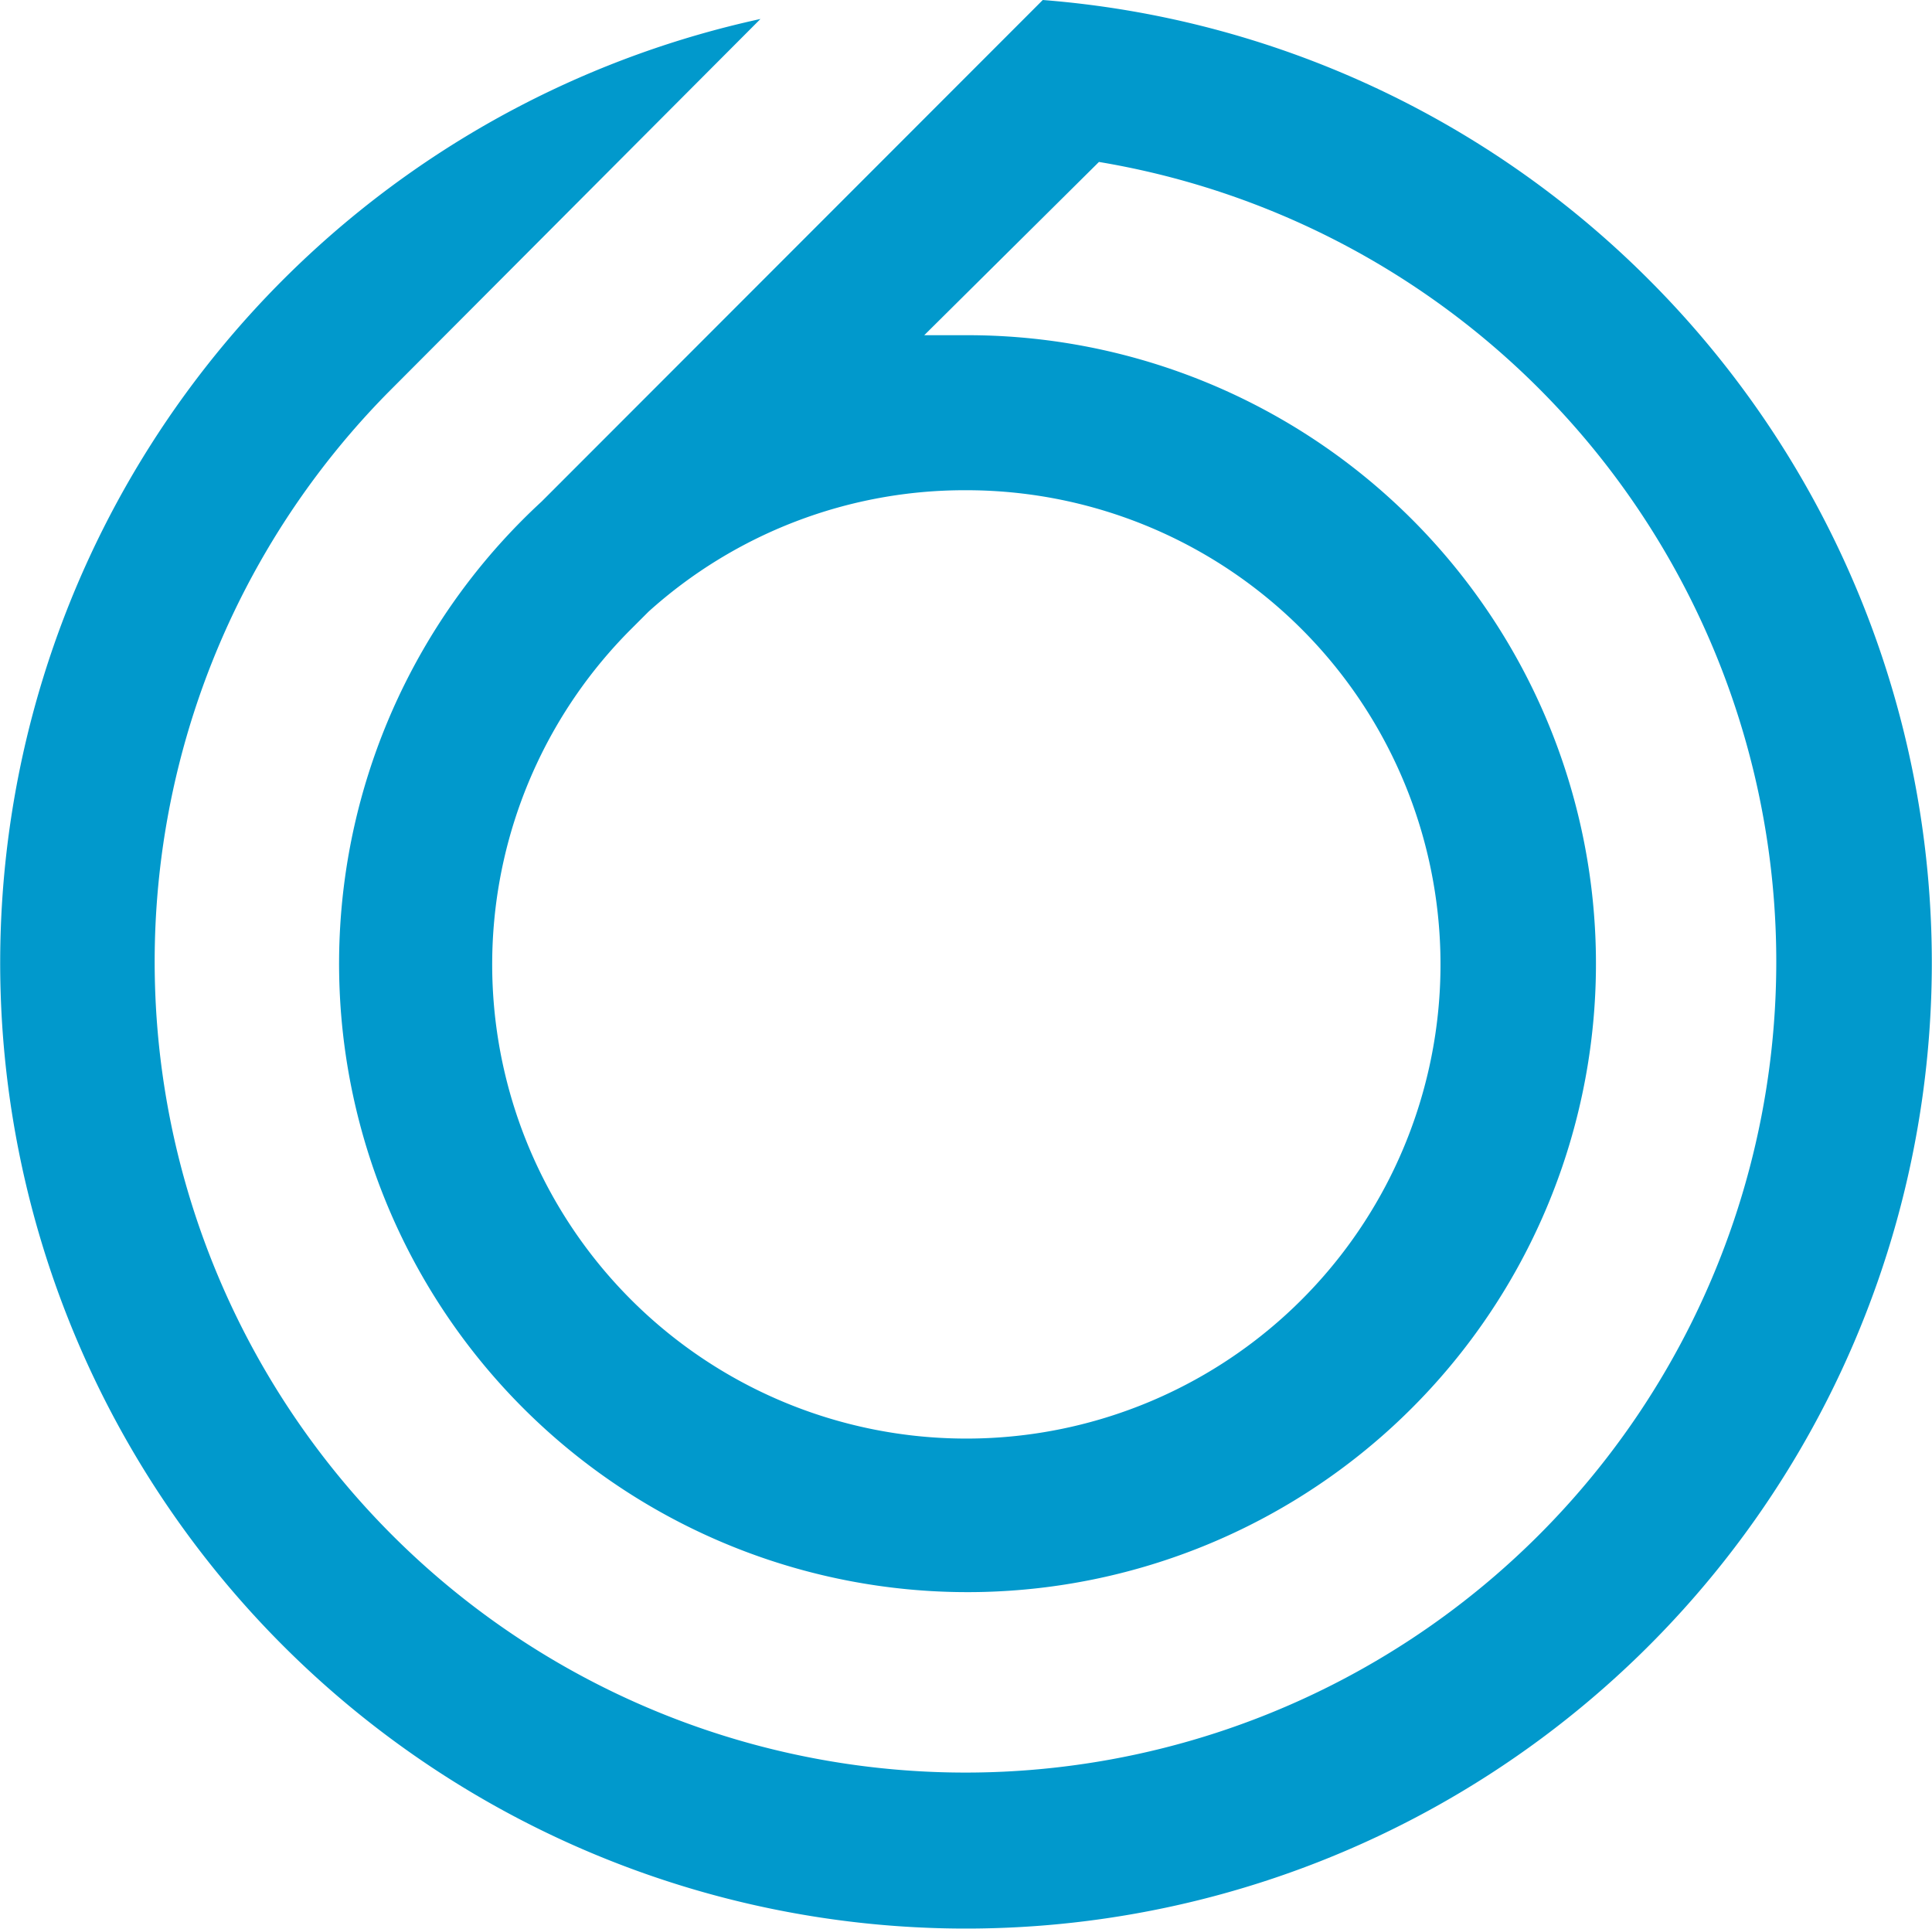 <svg id="Layer_1" data-name="Layer 1" xmlns="http://www.w3.org/2000/svg" viewBox="0 0 52.97 52.88"><defs><style>.cls-1{fill:#0199cc;}</style></defs><title>favicon</title><path class="cls-1" d="M48.73,11.23A26.38,26.38,0,0,0,32.11,3.56l0,0L18.37,17.31A17.23,17.23,0,1,0,30,12.75c-0.38,0-.76,0-1.14,0L33.65,8a22.23,22.23,0,1,1-19.48,6.31L24.37,4.08A26.48,26.48,0,1,0,48.73,11.23ZM30,17a13,13,0,1,1-9.23,3.86h0l0.53-.53A12.94,12.94,0,0,1,30,17Z" transform="translate(-3.52 -3.56)"/></svg>